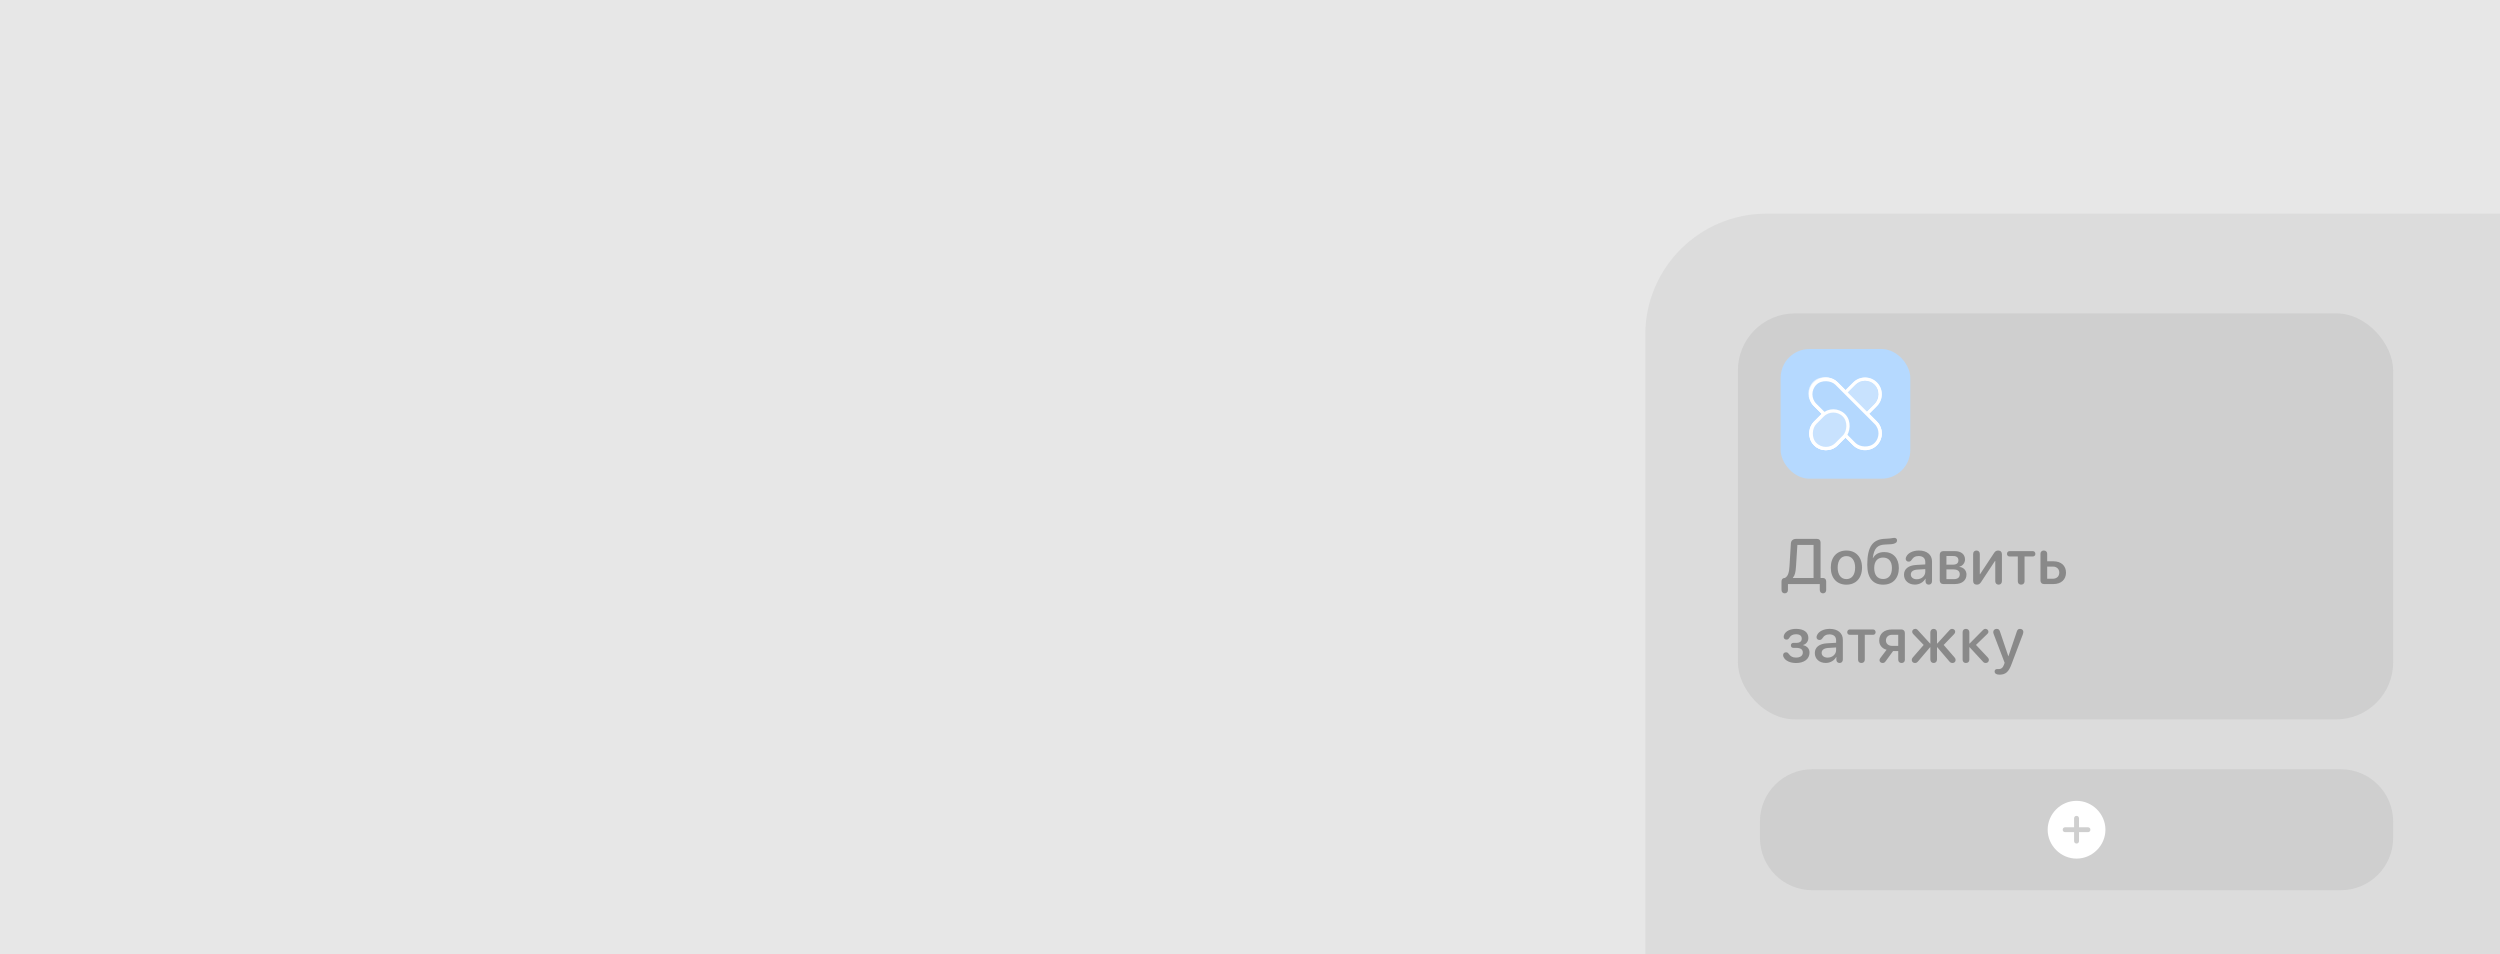 <svg width="351" height="134" viewBox="0 0 351 134" fill="none" xmlns="http://www.w3.org/2000/svg">
<g clip-path="url(#clip0_4476_22651)">
<rect width="351" height="134" fill="#E7E7E7"/>
<rect x="231" y="30" width="180" height="180" rx="17" fill="#DCDCDC"/>
<path d="M247.094 115.35C247.094 111.291 250.384 108 254.444 108H328.65C332.709 108 336 111.291 336 115.35V117.634C336 121.693 332.709 124.984 328.65 124.984H254.444C250.384 124.984 247.094 121.693 247.094 117.634V115.35Z" fill="#CFCFCF"/>
<path d="M295.603 116.493C295.603 118.707 293.766 120.548 291.548 120.548C289.333 120.548 287.492 118.707 287.492 116.493C287.492 114.274 289.329 112.437 291.544 112.437C293.762 112.437 295.603 114.274 295.603 116.493ZM291.202 114.902V116.147H289.957C289.751 116.147 289.607 116.29 289.607 116.497C289.607 116.699 289.751 116.835 289.957 116.835H291.202V118.083C291.202 118.286 291.341 118.433 291.544 118.433C291.751 118.433 291.894 118.29 291.894 118.083V116.835H293.142C293.345 116.835 293.492 116.699 293.492 116.497C293.492 116.29 293.345 116.147 293.142 116.147H291.894V114.902C291.894 114.695 291.751 114.548 291.544 114.548C291.341 114.548 291.202 114.695 291.202 114.902Z" fill="white"/>
<rect x="244" y="44" width="92" height="57" rx="8" fill="#CFCFCF"/>
<rect x="250" y="49" width="18.209" height="18.209" rx="4.054" fill="#B5D9FF"/>
<g opacity="0.7" filter="url(#filter0_f_4476_22651)">
<path fill-rule="evenodd" clip-rule="evenodd" d="M254.692 57.019C253.774 56.1 253.774 54.612 254.692 53.694C255.611 52.776 257.099 52.776 258.017 53.694L259.104 54.781L260.191 53.694C261.109 52.776 262.597 52.776 263.516 53.694C264.434 54.612 264.434 56.101 263.516 57.019L262.429 58.105L263.515 59.191C264.433 60.11 264.433 61.598 263.515 62.516C262.597 63.434 261.108 63.434 260.19 62.516L259.104 61.43L258.018 62.516C257.1 63.434 255.611 63.434 254.693 62.516C253.775 61.598 253.775 60.11 254.693 59.192L255.779 58.105L254.692 57.019ZM255.018 56.694C254.279 55.955 254.279 54.758 255.018 54.019C255.756 53.28 256.953 53.28 257.692 54.019L259.104 55.431L260.516 54.019C261.255 53.281 262.452 53.281 263.19 54.019C263.929 54.758 263.929 55.955 263.19 56.694L261.779 58.105L263.19 59.517C263.928 60.255 263.928 61.453 263.19 62.191C262.451 62.93 261.254 62.93 260.515 62.191L259.104 60.78L257.693 62.191C256.954 62.93 255.757 62.93 255.018 62.191C254.28 61.453 254.28 60.255 255.018 59.517L256.43 58.105L255.018 56.694Z" fill="white"/>
<rect x="261.746" y="52.577" width="3.782" height="11.557" rx="1.891" transform="rotate(45 261.746 52.577)" fill="white" fill-opacity="0.28"/>
<rect x="253.249" y="55.251" width="4.242" height="12.017" rx="2.121" transform="rotate(-45 253.249 55.251)" fill="#ABCFF8" stroke="white" stroke-width="0.46"/>
<rect x="257.395" y="56.814" width="4.242" height="5.713" rx="2.121" transform="rotate(45 257.395 56.814)" fill="#D9E9FC" stroke="white" stroke-width="0.46"/>
</g>
<path fill-rule="evenodd" clip-rule="evenodd" d="M254.692 57.019C253.774 56.1 253.774 54.612 254.692 53.694C255.611 52.776 257.099 52.776 258.017 53.694L259.104 54.781L260.191 53.694C261.109 52.776 262.597 52.776 263.516 53.694C264.434 54.612 264.434 56.101 263.516 57.019L262.429 58.105L263.515 59.191C264.433 60.11 264.433 61.598 263.515 62.516C262.597 63.434 261.108 63.434 260.19 62.516L259.104 61.43L258.018 62.516C257.1 63.434 255.611 63.434 254.693 62.516C253.775 61.598 253.775 60.11 254.693 59.192L255.779 58.105L254.692 57.019ZM255.018 56.694C254.279 55.955 254.279 54.758 255.018 54.019C255.756 53.28 256.953 53.28 257.692 54.019L259.104 55.431L260.516 54.019C261.255 53.281 262.452 53.281 263.19 54.019C263.929 54.758 263.929 55.955 263.19 56.694L261.779 58.105L263.19 59.517C263.928 60.255 263.928 61.453 263.19 62.191C262.451 62.93 261.254 62.93 260.515 62.191L259.104 60.78L257.693 62.191C256.954 62.93 255.757 62.93 255.018 62.191C254.28 61.453 254.28 60.255 255.018 59.517L256.43 58.105L255.018 56.694Z" fill="white"/>
<rect x="261.852" y="52.681" width="3.782" height="11.557" rx="1.891" transform="rotate(45 261.852 52.681)" fill="#C8E2FE"/>
<rect x="253.355" y="55.356" width="4.242" height="12.017" rx="2.121" transform="rotate(-45 253.355 55.356)" fill="#B4D8FE" stroke="white" stroke-width="0.46"/>
<rect x="257.395" y="56.814" width="4.242" height="5.713" rx="2.121" transform="rotate(45 257.395 56.814)" fill="#C8E2FE" stroke="white" stroke-width="0.46"/>
<path opacity="0.5" d="M250.123 82.826V81.662C250.123 81.345 250.272 81.169 250.541 81.147H250.598C251.033 80.91 251.191 80.396 251.244 79.504L251.437 76.314C251.463 75.896 251.74 75.659 252.184 75.659H255.115C255.423 75.659 255.607 75.852 255.607 76.168V81.147H255.933C256.218 81.147 256.398 81.341 256.398 81.644V82.826C256.398 83.112 256.227 83.305 255.95 83.305C255.673 83.305 255.498 83.112 255.498 82.826V82H251.028V82.826C251.028 83.112 250.853 83.305 250.576 83.305C250.303 83.305 250.123 83.112 250.123 82.826ZM251.723 81.147H254.623V76.507H252.351L252.158 79.548C252.109 80.361 251.995 80.787 251.723 81.112V81.147ZM259.235 82.088C257.912 82.088 257.042 81.178 257.042 79.689C257.042 78.203 257.917 77.293 259.235 77.293C260.553 77.293 261.428 78.203 261.428 79.689C261.428 81.178 260.558 82.088 259.235 82.088ZM259.235 81.306C259.982 81.306 260.461 80.717 260.461 79.689C260.461 78.665 259.978 78.076 259.235 78.076C258.492 78.076 258.009 78.665 258.009 79.689C258.009 80.717 258.492 81.306 259.235 81.306ZM264.396 82.088C262.946 82.088 262.164 81.134 262.164 79.315C262.164 76.727 262.933 75.707 264.673 75.645C265.236 75.628 265.508 75.58 265.68 75.549C265.794 75.527 265.86 75.514 265.943 75.514C266.167 75.514 266.347 75.624 266.347 75.874C266.347 76.098 266.207 76.248 265.904 76.335C265.719 76.397 265.451 76.428 264.735 76.45C263.561 76.485 263.122 76.973 262.937 78.353H262.972C263.258 77.816 263.812 77.509 264.55 77.509C265.798 77.509 266.598 78.379 266.598 79.741C266.598 81.196 265.759 82.088 264.396 82.088ZM264.388 81.293C265.174 81.293 265.627 80.734 265.627 79.754C265.627 78.818 265.17 78.282 264.388 78.282C263.597 78.282 263.139 78.818 263.139 79.754C263.139 80.734 263.592 81.293 264.388 81.293ZM268.863 82.079C267.958 82.079 267.321 81.517 267.321 80.686C267.321 79.877 267.945 79.381 269.039 79.319L270.309 79.245V78.889C270.309 78.374 269.962 78.067 269.382 78.067C268.925 78.067 268.622 78.23 268.358 78.651C268.261 78.792 268.138 78.853 267.971 78.853C267.734 78.853 267.562 78.695 267.562 78.458C267.562 78.361 267.589 78.256 267.646 78.15C267.888 77.627 268.586 77.293 269.417 77.293C270.538 77.293 271.254 77.887 271.254 78.814V81.605C271.254 81.903 271.065 82.084 270.797 82.084C270.533 82.084 270.353 81.912 270.344 81.631V81.24H270.322C270.054 81.754 269.465 82.079 268.863 82.079ZM269.123 81.328C269.786 81.328 270.309 80.871 270.309 80.269V79.904L269.166 79.974C268.6 80.014 268.279 80.264 268.279 80.66C268.279 81.064 268.617 81.328 269.123 81.328ZM272.834 82C272.526 82 272.341 81.807 272.341 81.49V77.891C272.341 77.57 272.526 77.377 272.834 77.377H274.442C275.343 77.377 275.888 77.825 275.888 78.555C275.888 79.034 275.545 79.469 275.101 79.552V79.587C275.699 79.666 276.094 80.088 276.094 80.668C276.094 81.481 275.47 82 274.468 82H272.834ZM273.277 79.28H274.156C274.693 79.28 274.961 79.073 274.961 78.665C274.961 78.282 274.71 78.067 274.249 78.067H273.277V79.28ZM273.277 81.31H274.323C274.86 81.31 275.15 81.073 275.15 80.629C275.15 80.172 274.842 79.943 274.218 79.943H273.277V81.31ZM277.547 82.084C277.208 82.084 277.028 81.881 277.028 81.556V77.781C277.028 77.478 277.221 77.293 277.494 77.293C277.766 77.293 277.964 77.478 277.964 77.781V80.616H277.999L279.955 77.654C280.126 77.39 280.289 77.293 280.548 77.293C280.865 77.293 281.071 77.496 281.071 77.821V81.596C281.071 81.903 280.873 82.084 280.601 82.084C280.328 82.084 280.135 81.903 280.135 81.596V78.752H280.1L278.14 81.728C277.969 81.991 277.806 82.084 277.547 82.084ZM283.767 82.084C283.486 82.084 283.301 81.903 283.301 81.626V78.128H282.141C281.935 78.128 281.781 77.988 281.781 77.759C281.781 77.535 281.935 77.377 282.141 77.377H285.406C285.608 77.377 285.767 77.535 285.767 77.759C285.767 77.988 285.608 78.128 285.406 78.128H284.246V81.626C284.246 81.903 284.053 82.084 283.767 82.084ZM286.973 82C286.665 82 286.481 81.807 286.481 81.49V77.755C286.481 77.474 286.665 77.293 286.946 77.293C287.232 77.293 287.425 77.474 287.425 77.755V78.805H288.309C289.377 78.805 290.067 79.425 290.067 80.4C290.067 81.38 289.377 82 288.309 82H286.973ZM287.425 81.253H288.225C288.77 81.253 289.122 80.91 289.122 80.4C289.122 79.886 288.766 79.548 288.225 79.548H287.425V81.253ZM252.171 93.088C251.332 93.088 250.668 92.776 250.417 92.262C250.369 92.169 250.347 92.073 250.347 91.981C250.347 91.739 250.514 91.585 250.76 91.585C250.932 91.585 251.015 91.642 251.138 91.8C251.406 92.169 251.679 92.323 252.171 92.323C252.755 92.323 253.116 92.06 253.116 91.633C253.116 91.176 252.812 90.961 252.175 90.961H251.784C251.578 90.961 251.441 90.825 251.441 90.614C251.441 90.398 251.578 90.262 251.784 90.262H252.162C252.698 90.262 252.966 90.06 252.966 89.656C252.966 89.269 252.676 89.049 252.175 89.049C251.696 89.049 251.419 89.212 251.217 89.555C251.099 89.739 251.002 89.801 250.826 89.801C250.584 89.801 250.431 89.651 250.431 89.418C250.431 89.304 250.448 89.216 250.492 89.115C250.721 88.597 251.349 88.293 252.171 88.293C253.256 88.293 253.894 88.764 253.894 89.564C253.894 90.034 253.608 90.434 253.16 90.548V90.583C253.735 90.715 254.056 91.088 254.056 91.629C254.056 92.512 253.313 93.088 252.171 93.088ZM256.343 93.079C255.438 93.079 254.801 92.517 254.801 91.686C254.801 90.877 255.425 90.381 256.519 90.319L257.789 90.245V89.889C257.789 89.374 257.442 89.067 256.862 89.067C256.405 89.067 256.102 89.23 255.838 89.651C255.741 89.792 255.618 89.853 255.451 89.853C255.214 89.853 255.043 89.695 255.043 89.458C255.043 89.361 255.069 89.256 255.126 89.15C255.368 88.627 256.067 88.293 256.897 88.293C258.018 88.293 258.734 88.887 258.734 89.814V92.605C258.734 92.903 258.545 93.084 258.277 93.084C258.013 93.084 257.833 92.912 257.824 92.631V92.24H257.802C257.534 92.754 256.945 93.079 256.343 93.079ZM256.603 92.328C257.266 92.328 257.789 91.871 257.789 91.269V90.904L256.647 90.974C256.08 91.014 255.759 91.264 255.759 91.66C255.759 92.064 256.097 92.328 256.603 92.328ZM261.338 93.084C261.056 93.084 260.872 92.903 260.872 92.626V89.128H259.712C259.505 89.128 259.351 88.988 259.351 88.759C259.351 88.535 259.505 88.377 259.712 88.377H262.977C263.179 88.377 263.337 88.535 263.337 88.759C263.337 88.988 263.179 89.128 262.977 89.128H261.817V92.626C261.817 92.903 261.623 93.084 261.338 93.084ZM266.982 93.084C266.701 93.084 266.512 92.908 266.512 92.631V91.414H265.787L264.772 92.802C264.609 93.026 264.513 93.084 264.315 93.084C264.06 93.084 263.884 92.912 263.884 92.701C263.884 92.582 263.919 92.481 264.012 92.372L264.873 91.229C264.227 91.049 263.84 90.57 263.84 89.937C263.84 88.975 264.539 88.377 265.624 88.377H266.956C267.259 88.377 267.444 88.57 267.444 88.891V92.631C267.444 92.908 267.264 93.084 266.982 93.084ZM266.508 90.684V89.124H265.673C265.132 89.124 264.785 89.432 264.785 89.933C264.785 90.372 265.137 90.684 265.673 90.684H266.508ZM271.489 93.084C271.203 93.084 271.019 92.886 271.019 92.578V90.869H270.988L269.336 92.807C269.164 93.022 269.05 93.084 268.839 93.084C268.602 93.084 268.408 92.916 268.408 92.653C268.408 92.525 268.465 92.42 268.558 92.306L270.083 90.552L268.619 89.027C268.509 88.909 268.47 88.825 268.47 88.689C268.47 88.46 268.663 88.293 268.905 88.293C269.05 88.293 269.169 88.355 269.278 88.487L270.988 90.355H271.019V88.803C271.019 88.491 271.203 88.293 271.489 88.293C271.77 88.293 271.955 88.491 271.955 88.803V90.355H271.99L273.699 88.487C273.809 88.355 273.928 88.293 274.073 88.293C274.319 88.293 274.508 88.46 274.508 88.689C274.508 88.825 274.468 88.909 274.359 89.027L272.895 90.552L274.42 92.306C274.512 92.42 274.569 92.525 274.569 92.653C274.569 92.916 274.376 93.084 274.139 93.084C273.928 93.084 273.814 93.022 273.642 92.807L271.99 90.869H271.955V92.578C271.955 92.886 271.77 93.084 271.489 93.084ZM276.017 93.084C275.736 93.084 275.552 92.903 275.552 92.626V88.755C275.552 88.474 275.736 88.293 276.017 88.293C276.303 88.293 276.496 88.474 276.496 88.755V90.355H276.532L278.399 88.465C278.518 88.337 278.61 88.293 278.751 88.293C278.988 88.293 279.173 88.46 279.173 88.689C279.173 88.812 279.142 88.891 279.023 89.005L277.428 90.548L279.098 92.319C279.199 92.433 279.239 92.53 279.239 92.648C279.239 92.894 279.054 93.084 278.804 93.084C278.619 93.084 278.496 93.009 278.382 92.873L276.532 90.869H276.496V92.626C276.496 92.903 276.303 93.084 276.017 93.084ZM280.726 94.723C280.287 94.723 280.045 94.56 280.045 94.266C280.045 94.064 280.186 93.932 280.414 93.932C280.515 93.932 280.55 93.936 280.66 93.936C280.924 93.936 281.192 93.791 281.363 93.316L281.451 93.048L279.904 89.001C279.869 88.904 279.852 88.808 279.852 88.733C279.852 88.474 280.058 88.293 280.335 88.293C280.572 88.293 280.708 88.394 280.792 88.658L281.97 92.139H281.983L283.165 88.658C283.244 88.399 283.376 88.293 283.618 88.293C283.89 88.293 284.079 88.474 284.079 88.728C284.079 88.803 284.061 88.9 284.031 88.992L282.427 93.233C282.018 94.345 281.583 94.723 280.726 94.723Z" fill="#454545"/>
</g>
<defs>
<filter id="filter0_f_4476_22651" x="252.678" y="51.898" width="12.527" height="12.632" filterUnits="userSpaceOnUse" color-interpolation-filters="sRGB">
<feFlood flood-opacity="0" result="BackgroundImageFix"/>
<feBlend mode="normal" in="SourceGraphic" in2="BackgroundImageFix" result="shape"/>
<feGaussianBlur stdDeviation="0.501" result="effect1_foregroundBlur_4476_22651"/>
</filter>
<clipPath id="clip0_4476_22651">
<rect width="351" height="134" fill="white"/>
</clipPath>
</defs>
</svg>
